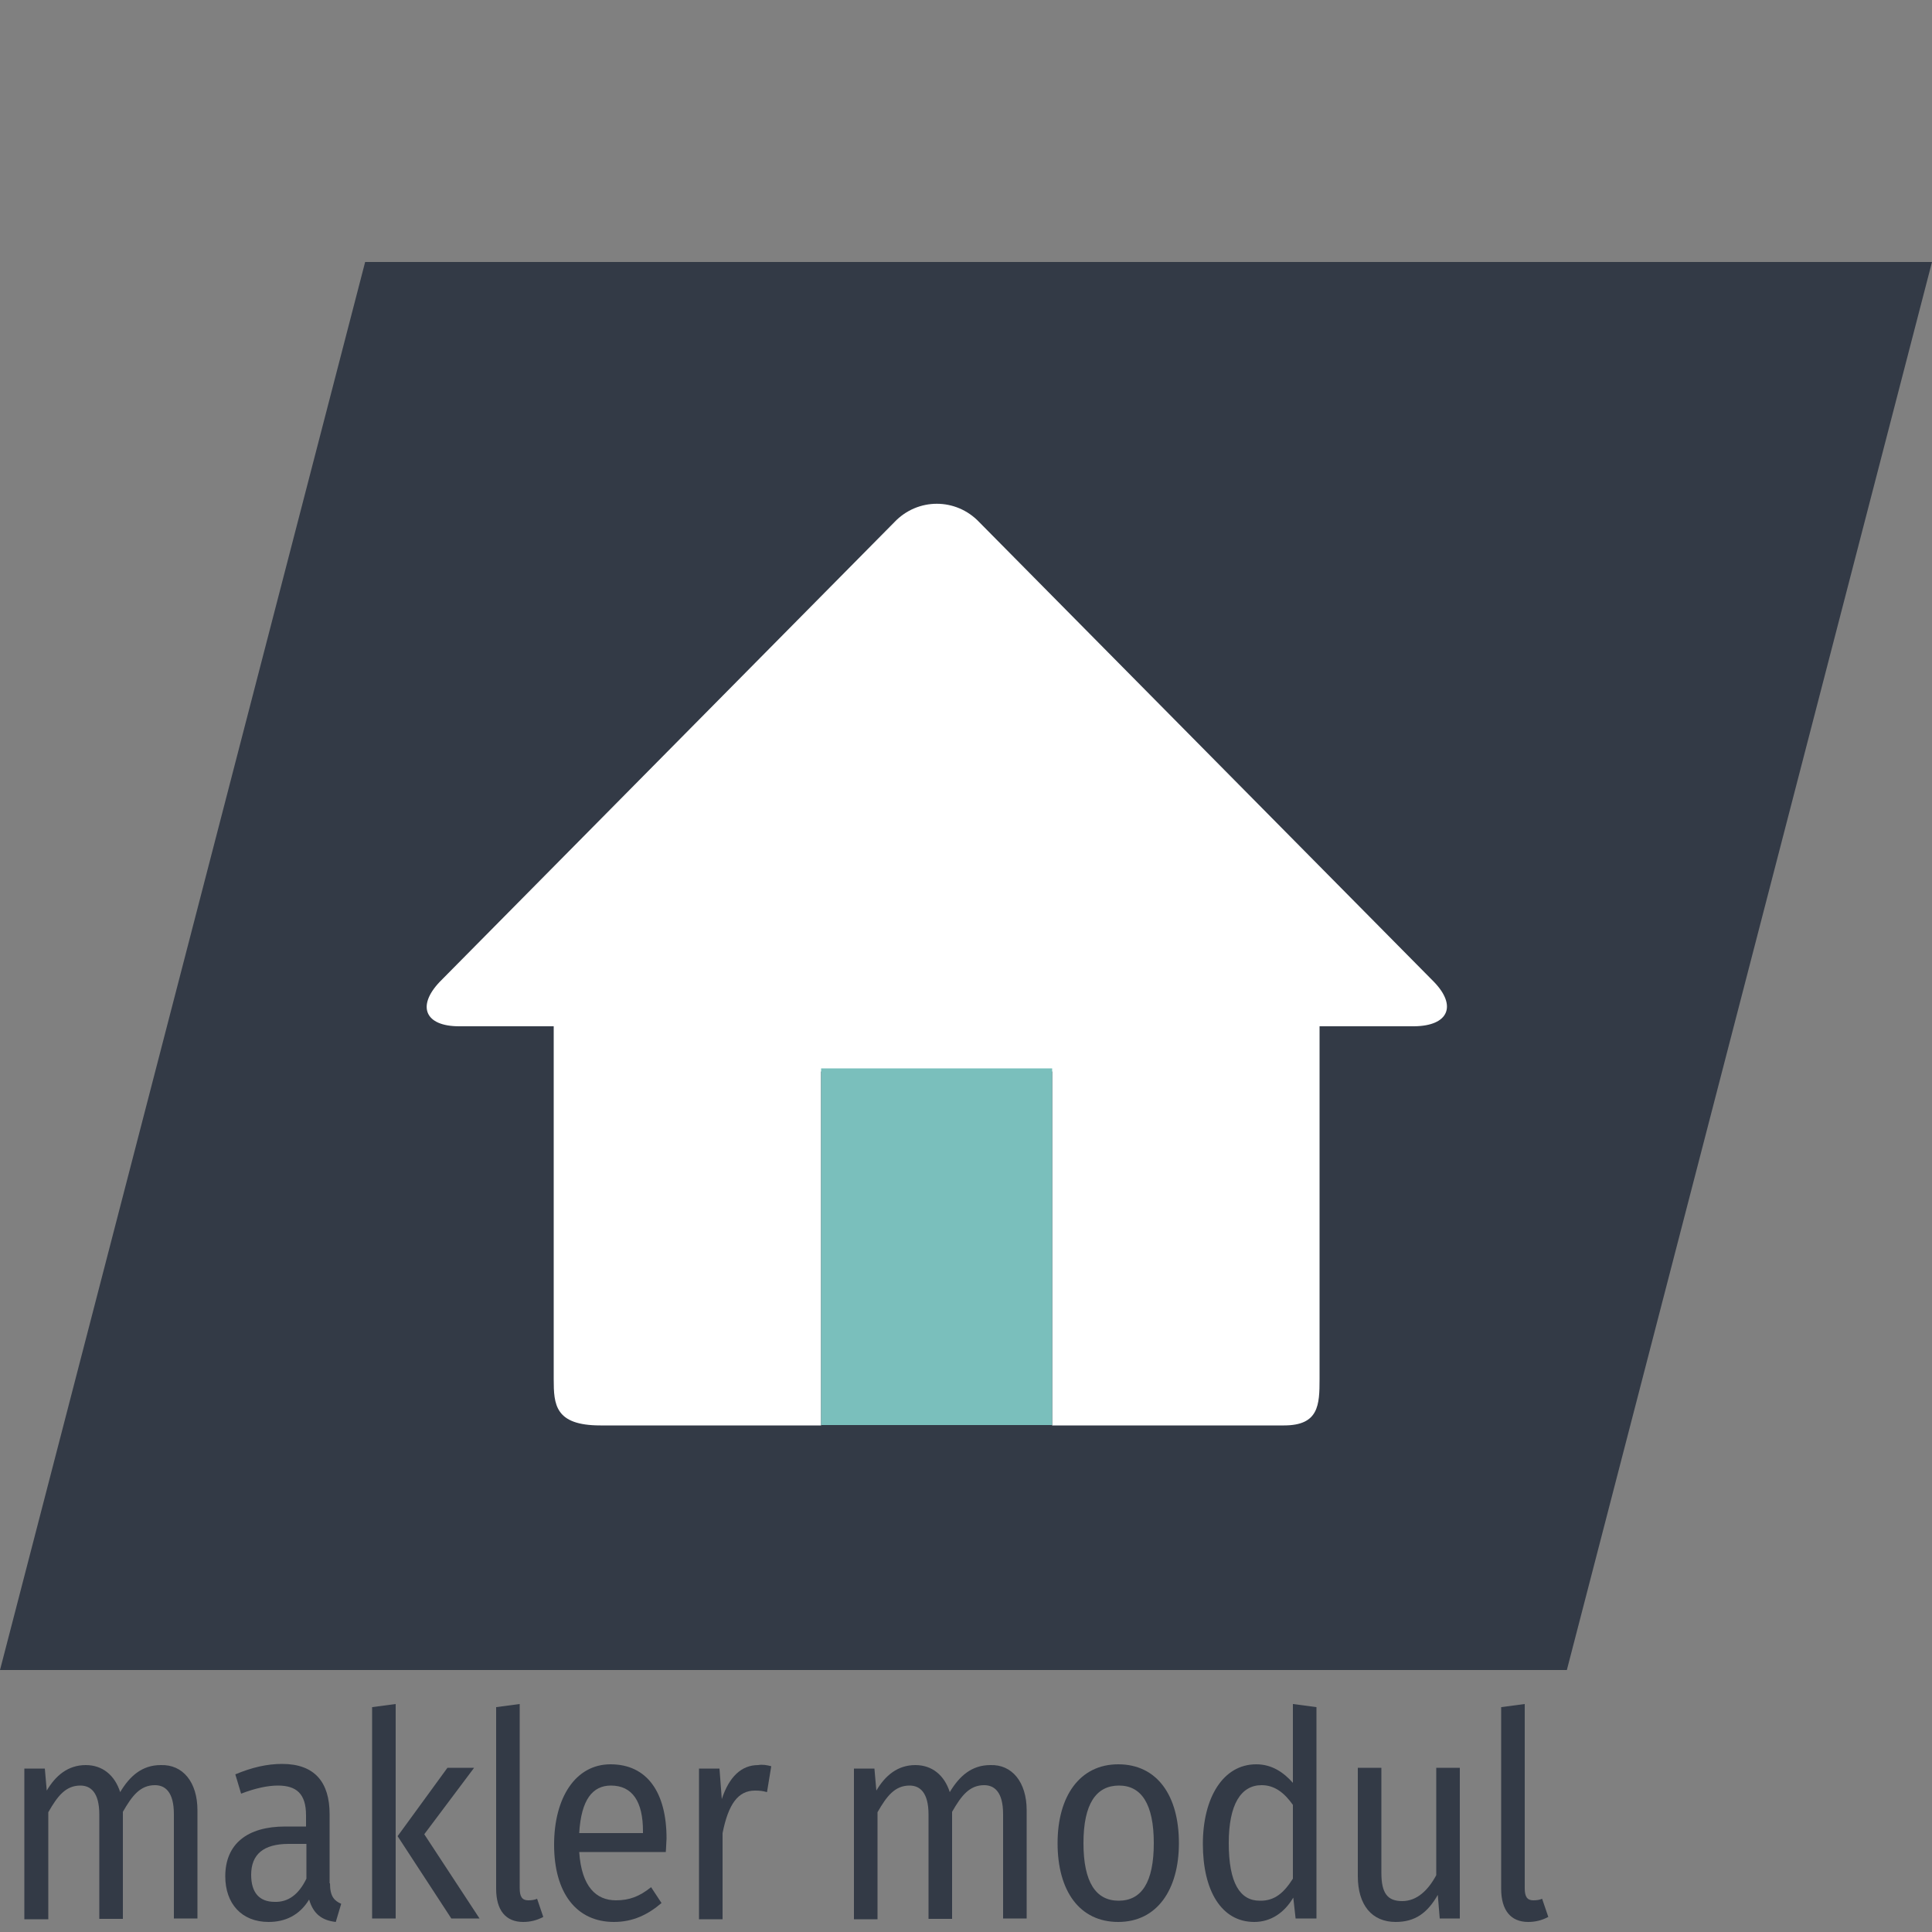 <?xml version="1.0" encoding="utf-8"?>
<svg version="1.1" id="Ebene_1" xmlns="http://www.w3.org/2000/svg" xmlns:xlink="http://www.w3.org/1999/xlink" x="0px" y="0px"
	 viewBox="0 0 500 500" style="enable-background:new 0 0 500 500;" xml:space="preserve">
<rect x="0" y="0" width="500" height="500" fill="#808080" stroke="none"/>
<style type="text/css">
	.st0{fill:#333A46;}
	.st1{fill:none;}
	.st2{fill:#FFFFFF;}
	.st3{fill:#7ABFBC;}
</style>
<g>
	<polygon class="st0" points="405.5,432.2 0,432.2 94.5,67.8 500,67.8 	"/>
</g>
<g>
	<rect y="441" class="st1" width="402" height="60"/>
	<path class="st0" d="M51.1,468.5v28H45v-27c0-5.8-2.3-7.5-4.9-7.5c-3.8,0-5.9,2.7-8.3,6.9v27.7h-6.1v-27c0-5.8-2.3-7.5-4.9-7.5
		c-3.8,0-5.9,2.7-8.3,6.9v27.7H6.3v-39h5.3l0.5,5.7c2.3-3.9,5.5-6.6,10.1-6.6c4.3,0,7.5,2.6,8.9,7c2.5-4.2,5.7-7,10.5-7
		C47.3,456.6,51.1,461.2,51.1,468.5z"/>
	<path class="st0" d="M85.4,487.4c0,3.4,1.1,4.5,2.9,5.3l-1.4,4.7c-3.5-0.4-5.8-2-6.9-5.8c-2.5,4.1-6.2,5.8-10.5,5.8
		c-7,0-11.2-4.8-11.2-11.8c0-8.4,5.7-12.9,15.5-12.9h5.4v-2.9c0-5.6-2.5-7.7-7.3-7.7c-2.6,0-5.9,0.7-9.5,2.1l-1.5-5
		c4.3-1.8,8.2-2.7,12.1-2.7c8.5,0,12.3,4.8,12.3,13V487.4z M79.3,486.2v-9h-4.6c-6.5,0-9.7,2.7-9.7,8c0,4.6,2.1,7,6.1,7
		C74.6,492.3,77.3,490.3,79.3,486.2z"/>
	<path class="st0" d="M96.3,496.5v-54.7l6.1-0.8v55.5H96.3z M124.1,496.5h-7.3l-13.9-21.3l12.9-17.7h6.9l-12.9,17.2L124.1,496.5z"/>
	<path class="st0" d="M134.5,488.7c0,2.1,0.6,3.1,2.2,3.1c0.9,0,1.6-0.1,2.3-0.4l1.6,4.7c-1.7,0.9-3.4,1.3-5.2,1.3c-4.5,0-7-3-7-8.6
		v-47l6.1-0.8V488.7z"/>
	<path class="st0" d="M172.3,479.3h-22.4c0.6,9,4.4,12.5,9.5,12.5c3.5,0,6.1-1,9.1-3.4l2.7,4.1c-3.5,3-7.4,4.9-12.3,4.9
		c-9.8,0-15.5-7.6-15.5-20c0-12.1,5.5-20.8,14.6-20.8c9.5,0,14.5,7.3,14.5,19.2C172.4,477.2,172.4,478.4,172.3,479.3z M166.4,473.9
		c0-7.6-2.7-11.8-8.3-11.8c-4.7,0-7.7,3.6-8.2,12.3h16.5V473.9z"/>
	<path class="st0" d="M199.6,457.1l-1.1,6.7c-1.1-0.3-1.8-0.4-3.1-0.4c-4.4,0-6.9,3.5-8.4,11v22.3h-6.1v-39h5.3l0.6,7.9
		c1.9-5.8,5.1-8.8,9.4-8.8C197.3,456.6,198.5,456.8,199.6,457.1z"/>
	<path class="st0" d="M265.7,468.5v28h-6.1v-27c0-5.8-2.3-7.5-4.9-7.5c-3.8,0-5.9,2.7-8.3,6.9v27.7h-6.1v-27c0-5.8-2.3-7.5-4.9-7.5
		c-3.8,0-5.9,2.7-8.3,6.9v27.7h-6.1v-39h5.3l0.5,5.7c2.3-3.9,5.5-6.6,10.1-6.6c4.3,0,7.5,2.6,8.9,7c2.5-4.2,5.7-7,10.5-7
		C261.9,456.6,265.7,461.2,265.7,468.5z"/>
	<path class="st0" d="M305.1,477c0,12.1-5.7,20.4-15.7,20.4c-10,0-15.7-8-15.7-20.4c0-12.1,5.7-20.4,15.7-20.4
		S305.1,464.6,305.1,477z M280.4,477c0,10.1,3.2,14.9,9.1,14.9s9.1-4.7,9.1-14.9c0-10.1-3.2-14.9-9-14.9
		C283.7,462.1,280.4,466.8,280.4,477z"/>
	<path class="st0" d="M340.7,496.5h-5.4l-0.6-5.4c-2.3,3.9-5.8,6.3-10.1,6.3c-8.5,0-13.3-8.1-13.3-20.2c0-11.9,5.2-20.6,13.8-20.6
		c4.1,0,7.1,2.1,9.5,4.8V441l6.1,0.8V496.5z M334.6,486.2v-19.1c-2.2-3.1-4.7-5.1-8.1-5.1c-5.3,0-8.5,4.9-8.5,15
		c0,10.3,2.9,14.9,8,14.9C329.9,492,332.3,489.8,334.6,486.2z"/>
	<path class="st0" d="M372.6,496.5l-0.5-6.1c-2.7,4.7-5.9,7-10.9,7c-6.1,0-9.8-4.3-9.8-11.9v-28h6.1v27.2c0,5.3,1.6,7.3,5.4,7.3
		s6.7-2.8,8.8-6.7v-27.8h6.1v39H372.6z"/>
	<path class="st0" d="M394.6,488.7c0,2.1,0.6,3.1,2.2,3.1c0.9,0,1.6-0.1,2.3-0.4l1.6,4.7c-1.7,0.9-3.4,1.3-5.2,1.3c-4.5,0-7-3-7-8.6
		v-47l6.1-0.8V488.7z"/>
</g>
<g>
	<g>
		<path class="st2" d="M371.1,254.1l-117.7-119c-6-6.3-15.9-6.3-21.9,0l-117.7,119c-6,6.3-3.8,11.5,5,11.5h24.5v91.3
			c0,6.6,0.3,12,12.1,12h57.1v-91.6h59.8v91.6h60c9,0,9.2-5.3,9.2-12v-91.3h24.5C374.9,265.5,377.1,260.3,371.1,254.1z"/>
	</g>
	<rect x="212.5" y="276.5" class="st3" width="59.8" height="92.3"/>
</g>
</svg>